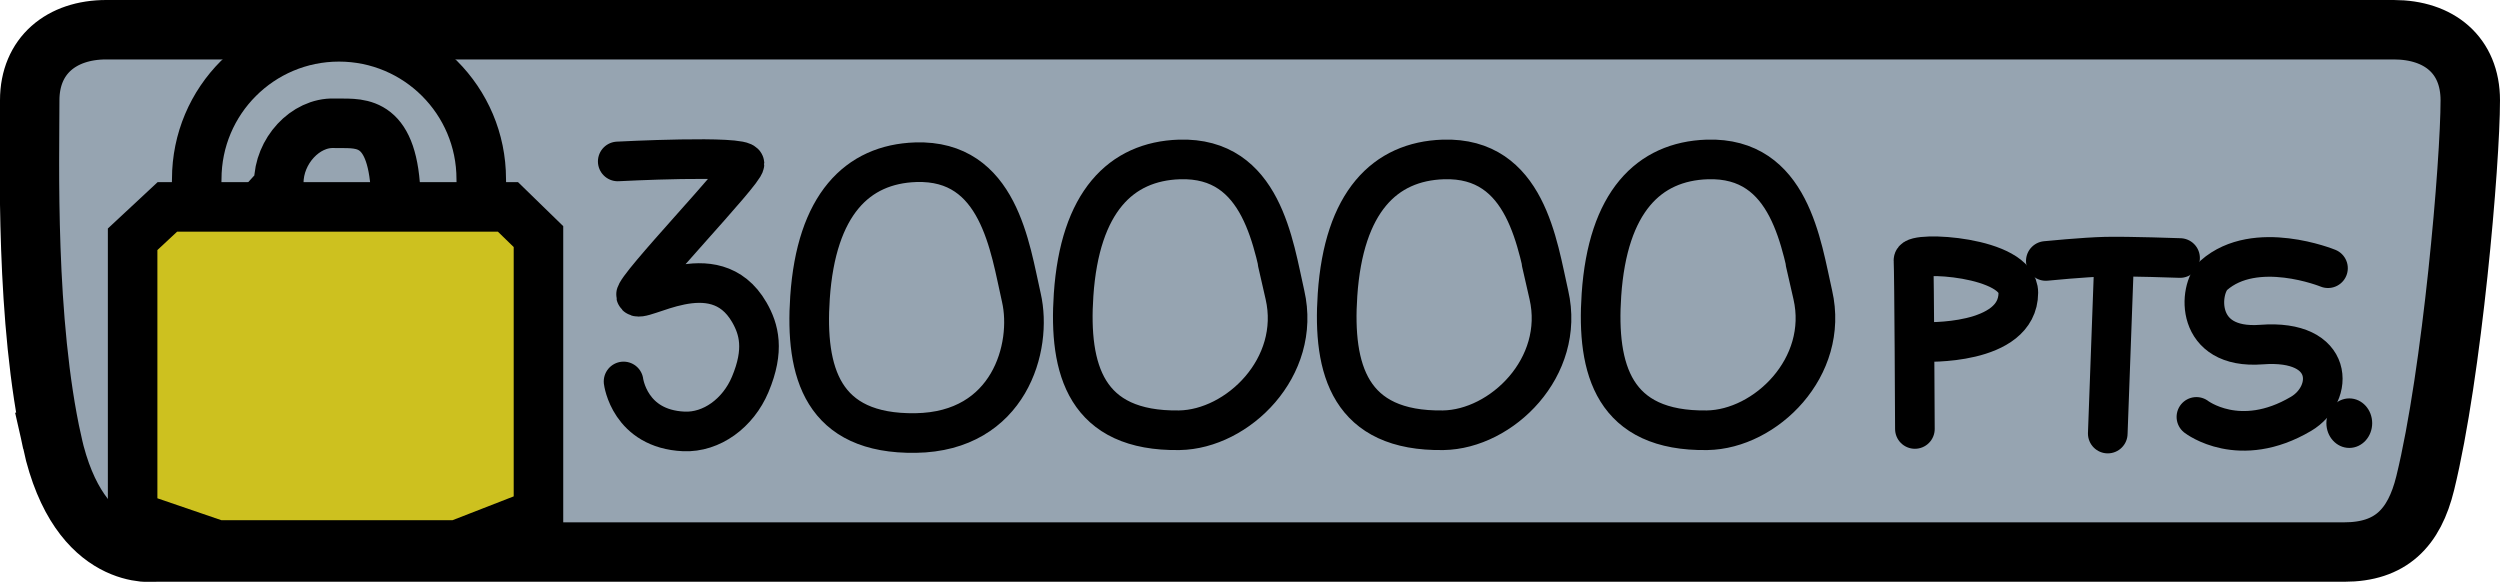 <svg version="1.1" xmlns="http://www.w3.org/2000/svg" xmlns:xlink="http://www.w3.org/1999/xlink" width="126.182" height="29.364" viewBox="0,0,126.182,29.364"><g transform="translate(-176.909,-165.318)"><g data-paper-data="{&quot;isPaintingLayer&quot;:true}" fill-rule="nonzero" stroke="#000000" stroke-linejoin="miter" stroke-miterlimit="10" stroke-dasharray="" stroke-dashoffset="0" style="mix-blend-mode: normal"><path d="M179.543,187.647c-1.364,-6.132 -1.134,-14.221 -1.134,-17.266c0,-2.259 1.604,-3.563 3.863,-3.563c10.75,0 96.16,0 115.455,0c2.284,0 3.864,1.279 3.864,3.563c0,3.128 -0.909,13.745 -2.273,19.318c-0.557,2.278 -1.746,3.482 -4.092,3.482c-11.043,0 -91.668,0 -110.455,0c0,0 -3.866,0.598 -5.229,-5.534z" fill="#96a4b1" stroke-width="3" stroke-linecap="butt"/><path d="" fill="#98a6b2" stroke-width="3" stroke-linecap="butt"/><path d="M186.839,174.357c0,-3.966 3.215,-7.18 7.18,-7.18c3.966,0 7.18,3.215 7.18,7.18c0,0 0.062,2.373 -0.052,4.122c-0.081,1.242 -0.159,1.912 -0.829,2.345c-4.071,2.623 -7.497,0.165 -12.332,-0.107c-0.701,-0.039 -0.977,-0.837 -1.113,-1.909c-0.202,-1.6 -0.034,-3.754 -0.034,-4.451zM193.772,171.54c-1.455,-0.05 -2.792,1.406 -2.792,3.003c0,0.38 -1.757,1.633 -1.722,2.717c0.035,1.081 0.121,2.073 0.7,2.097c1.249,0.052 5.89,1.657 7.566,0.543c0.799,-0.531 0.735,-1.308 0.775,-2.306c0.055,-1.382 -1.393,-1.802 -1.444,-2.96c-0.28,-3.446 -1.972,-3.055 -3.084,-3.094z" fill="#98a6b2" stroke-width="2.5" stroke-linecap="butt"/><path d="M183.603,191.361v-13.966l1.755,-1.635h17.188l1.541,1.5v13.966l-4.099,1.597h-12.117z" fill="#cdc11f" stroke-width="2.5" stroke-linecap="butt"/><path d="M268.406,180.2c0.836,3.658 -2.388,6.79 -5.334,6.834c-4.724,0.071 -5.588,-3.071 -5.334,-6.834c0.317,-4.695 2.389,-6.735 5.334,-6.834c4.216,-0.142 4.762,4.335 5.334,6.834c0,0 -0.836,-3.658 0,-0z" fill="none" stroke-width="2" stroke-linecap="butt"/><path d="M241.764,180.2c0.836,3.658 -2.388,6.79 -5.334,6.834c-4.724,0.071 -5.588,-3.071 -5.334,-6.834c0.317,-4.695 2.389,-6.735 5.334,-6.834c4.216,-0.142 4.762,4.335 5.334,6.834c0,0 -0.836,-3.658 0,-0z" fill="none" stroke-width="2" stroke-linecap="butt"/><path d="M255.085,180.2c0.836,3.658 -2.388,6.79 -5.334,6.834c-4.724,0.071 -5.588,-3.071 -5.334,-6.834c0.317,-4.695 2.389,-6.735 5.334,-6.834c4.216,-0.142 4.762,4.335 5.334,6.834c0,0 -0.836,-3.658 0,-0z" fill="none" stroke-width="2" stroke-linecap="butt"/><path d="M273.559,186.969c0,0 -0.033,-7.973 -0.072,-8.506c-0.035,-0.482 5.3,-0.22 5.293,1.631c-0.011,2.69 -4.778,2.482 -4.778,2.482" fill="none" stroke-width="2" stroke-linecap="round"/><path d="M294.409,178.855c0,0 -3.661,-1.494 -5.764,0.36c-0.768,0.677 -0.997,3.757 2.406,3.495c3.716,-0.286 3.687,2.497 1.999,3.495c-3.111,1.839 -5.282,0.155 -5.282,0.155" fill="none" stroke-width="2" stroke-linecap="round"/><path d="M280.167,178.489c0,0 1.936,-0.192 3.017,-0.216c1.17,-0.025 3.759,0.068 3.759,0.068" fill="none" stroke-width="2" stroke-linecap="round"/><path d="M283.607,178.636l-0.313,8.565" fill="none" stroke-width="2" stroke-linecap="round"/><path d="M294.578,186.676c0,-0.552 0.406,-1 0.906,-1c0.5,0 0.906,0.448 0.906,1c0,0.552 -0.406,1 -0.906,1c-0.5,0 -0.906,-0.448 -0.906,-1z" fill="#000000" stroke-width="0.5" stroke-linecap="butt"/><path d="M208.088,173.466c0,0 6.377,-0.333 6.398,0.118c0.02,0.424 -5.578,6.236 -5.478,6.637c0.139,0.558 3.952,-2.22 5.724,0.865c0.486,0.847 0.776,1.893 0.042,3.636c-0.611,1.453 -1.951,2.433 -3.349,2.371c-2.744,-0.122 -3.043,-2.522 -3.043,-2.522" fill="none" stroke-width="2" stroke-linecap="round"/><path d="M223.126,187.174c-4.724,0.071 -5.588,-3.071 -5.334,-6.834c0.317,-4.695 2.389,-6.735 5.334,-6.834c4.216,-0.142 4.762,4.335 5.334,6.834c0.571,2.5 -0.61,6.764 -5.334,6.834z" fill="none" stroke-width="2" stroke-linecap="butt"/></g></g></svg>